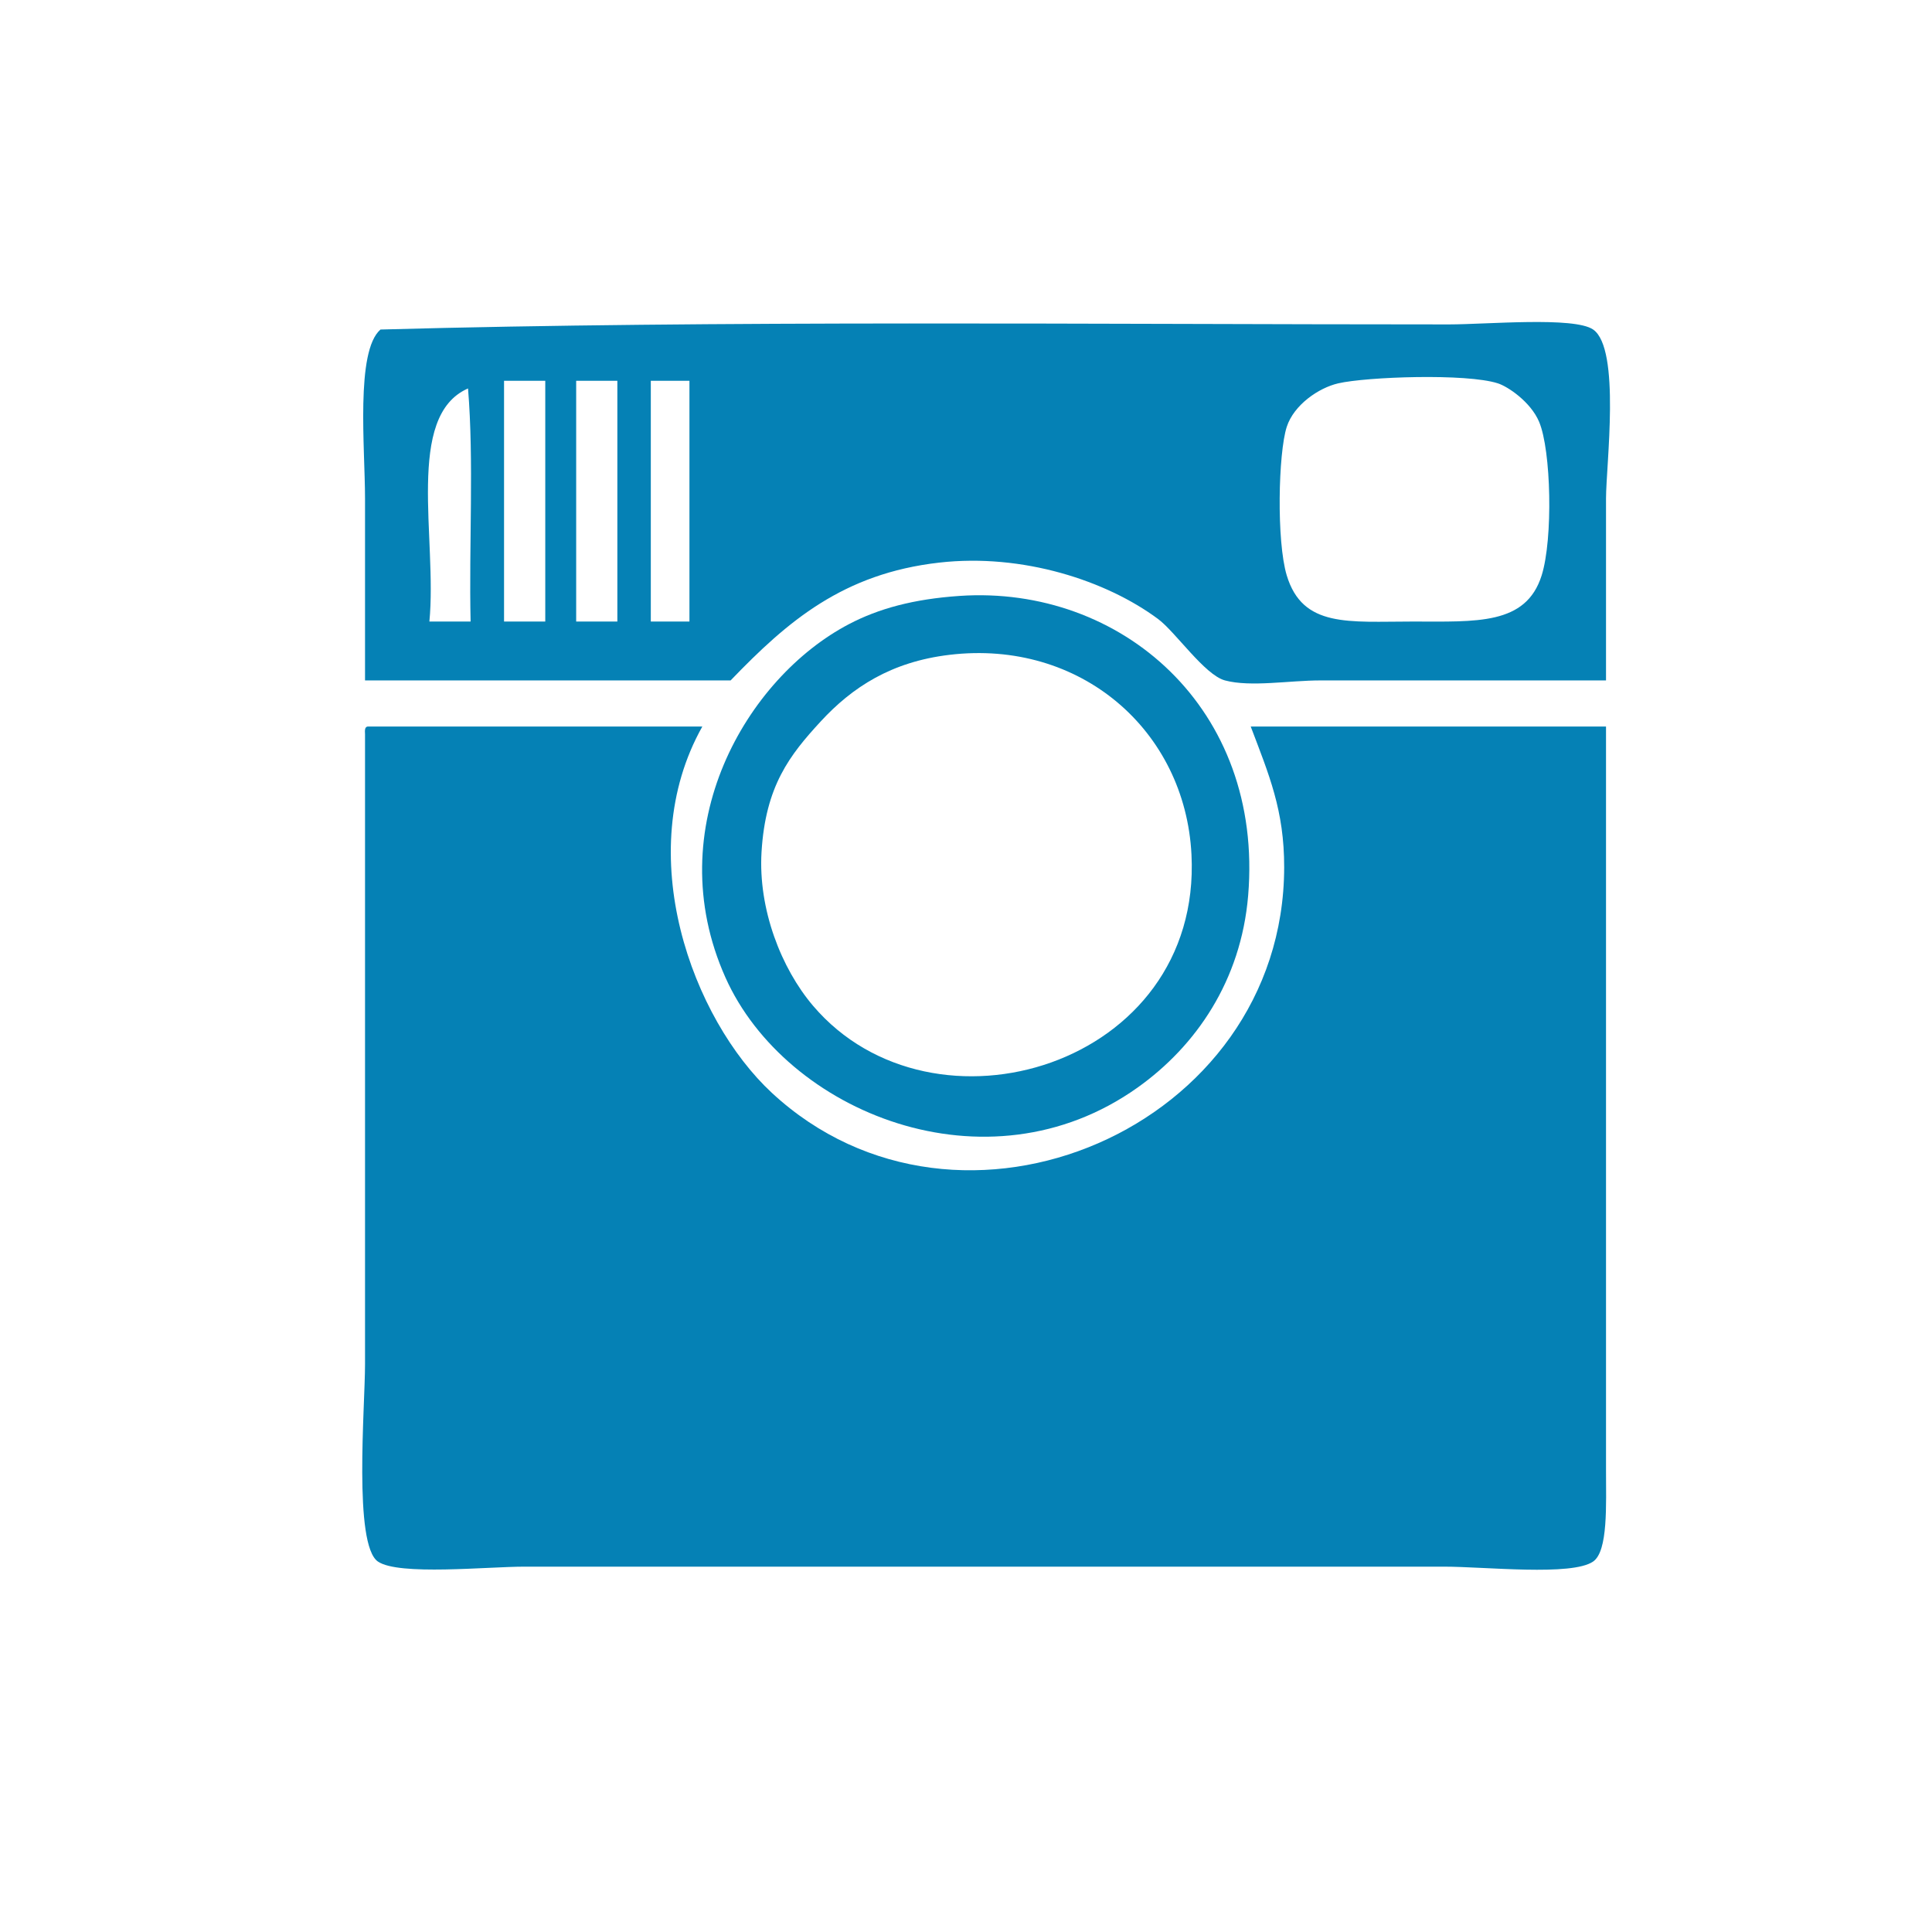 <?xml version="1.0" standalone="no"?>
<!-- Generator: Adobe Fireworks 10, Export SVG Extension by Aaron Beall (http://fireworks.abeall.com) . Version: 0.6.1  -->
<!DOCTYPE svg PUBLIC "-//W3C//DTD SVG 1.1//EN" "http://www.w3.org/Graphics/SVG/1.1/DTD/svg11.dtd">
<svg id="Untitled-page%201" viewBox="0 0 48 48" style="background-color:#ffffff00" version="1.1"
	xmlns="http://www.w3.org/2000/svg" xmlns:xlink="http://www.w3.org/1999/xlink" xml:space="preserve"
	x="0px" y="0px" width="48px" height="48px"
>
	<g id="Calque%201">
		<g>
			<path d="M 39.901 16.905 C 37.479 16.905 35.286 16.905 32.801 16.905 C 32.035 16.905 31.071 17.076 30.434 16.905 C 29.928 16.769 29.206 15.701 28.771 15.378 C 27.491 14.428 25.409 13.742 23.334 13.978 C 20.949 14.249 19.569 15.431 18.152 16.905 C 15.125 16.905 12.097 16.905 9.069 16.905 C 9.069 15.653 9.069 14.108 9.069 12.387 C 9.069 11.136 8.829 8.726 9.453 8.187 C 17.865 7.955 27.213 8.06 35.999 8.06 C 36.927 8.06 39.109 7.861 39.581 8.187 C 40.271 8.664 39.901 11.567 39.901 12.387 C 39.901 14.058 39.901 15.492 39.901 16.905 ZM 12.523 9.46 C 12.523 11.454 12.523 13.448 12.523 15.442 C 12.865 15.442 13.206 15.442 13.547 15.442 C 13.547 13.448 13.547 11.454 13.547 9.46 C 13.206 9.46 12.865 9.46 12.523 9.46 ZM 14.315 9.46 C 14.315 11.454 14.315 13.448 14.315 15.442 C 14.656 15.442 14.997 15.442 15.338 15.442 C 15.338 13.448 15.338 11.454 15.338 9.46 C 14.997 9.46 14.656 9.46 14.315 9.46 ZM 16.169 9.46 C 16.169 11.454 16.169 13.448 16.169 15.442 C 16.489 15.442 16.809 15.442 17.129 15.442 C 17.129 13.448 17.129 11.454 17.129 9.46 C 16.809 9.46 16.489 9.46 16.169 9.46 ZM 31.969 10.605 C 31.758 11.256 31.712 13.445 31.969 14.296 C 32.364 15.601 33.504 15.442 35.103 15.442 C 36.682 15.442 37.912 15.535 38.302 14.296 C 38.587 13.388 38.539 11.187 38.238 10.478 C 38.028 9.983 37.462 9.603 37.214 9.524 C 36.435 9.272 33.956 9.361 33.248 9.524 C 32.764 9.635 32.146 10.058 31.969 10.605 ZM 11.628 9.651 C 10.058 10.337 10.867 13.39 10.668 15.442 C 11.01 15.442 11.351 15.442 11.692 15.442 C 11.649 13.533 11.777 11.454 11.628 9.651 Z" fill="#0581b5"/>
			<path d="M 23.845 14.805 C 27.846 14.536 31.399 17.598 31.01 22.25 C 30.833 24.362 29.716 25.988 28.259 27.023 C 24.519 29.682 19.522 27.636 18.024 24.287 C 16.359 20.562 18.552 16.834 21.095 15.505 C 21.828 15.122 22.692 14.883 23.845 14.805 ZM 20.391 17.923 C 19.62 18.76 19.019 19.525 18.92 21.169 C 18.835 22.59 19.411 24.06 20.199 24.987 C 23.175 28.487 29.869 26.496 29.602 21.232 C 29.446 18.145 26.842 15.88 23.59 16.269 C 22.141 16.442 21.174 17.075 20.391 17.923 Z" fill="#0581b5"/>
			<path d="M 9.133 18.051 C 11.905 18.051 14.677 18.051 17.449 18.051 C 15.674 21.209 17.205 25.321 19.176 27.151 C 23.84 31.479 31.893 28.029 31.905 21.551 C 31.908 20.129 31.526 19.245 31.074 18.051 C 34.016 18.051 36.959 18.051 39.901 18.051 C 39.901 24.424 39.901 29.988 39.901 36.505 C 39.901 37.385 39.955 38.538 39.581 38.796 C 39.049 39.163 36.901 38.923 35.871 38.923 C 28.076 38.923 20.904 38.923 13.035 38.923 C 12.1 38.923 9.904 39.151 9.389 38.796 C 8.778 38.374 9.069 34.956 9.069 33.896 C 9.069 28.49 9.069 23.492 9.069 18.241 C 9.064 18.151 9.059 18.061 9.133 18.051 Z" fill="#0581b5"/>
		</g>
	</g>
</svg>